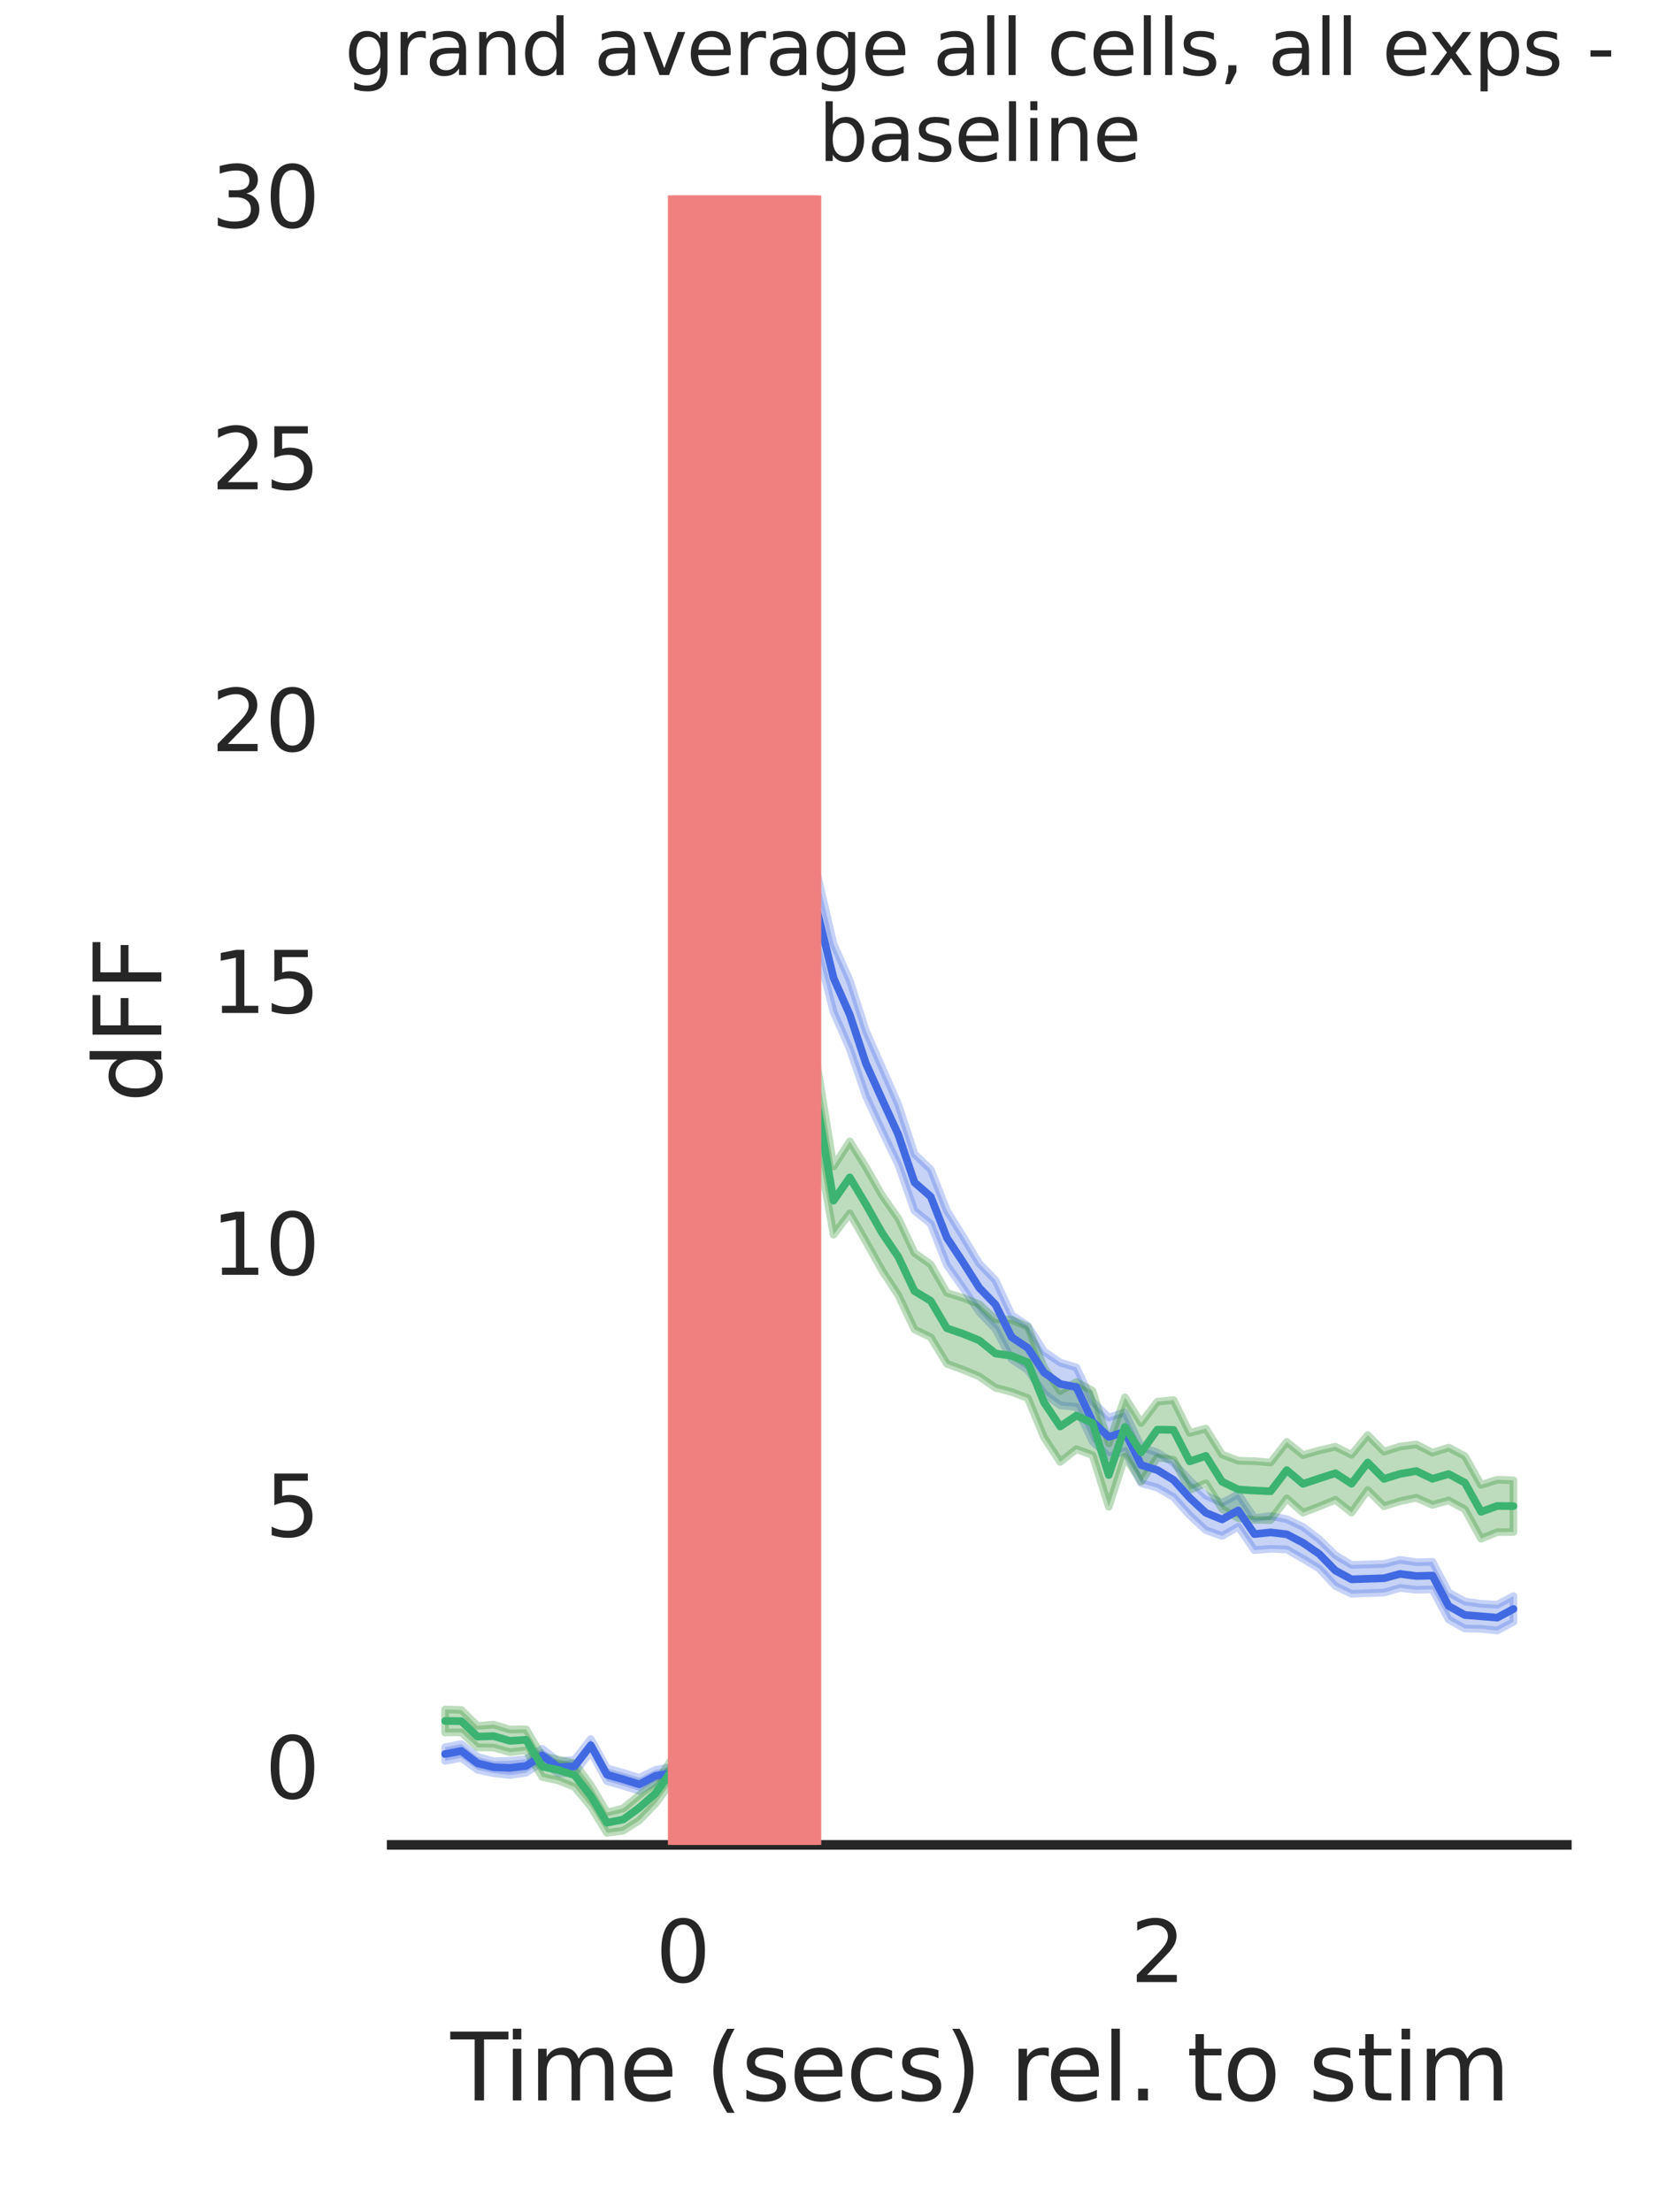 <?xml version="1.0" encoding="utf-8" standalone="no"?>
<!DOCTYPE svg PUBLIC "-//W3C//DTD SVG 1.1//EN"
  "http://www.w3.org/Graphics/SVG/1.1/DTD/svg11.dtd">
<svg height="288pt" version="1.1" viewBox="0 0 216 288" width="216pt" xmlns="http://www.w3.org/2000/svg" xmlns:xlink="http://www.w3.org/1999/xlink">
 <defs>
  <style type="text/css">*{stroke-linecap:butt;stroke-linejoin:round;}</style>
 </defs>
 <g id="figure_1">
  <g id="patch_1">
   <path d="M 0 288 
L 216 288 
L 216 0 
L 0 0 
z
" style="fill:#ffffff;"/>
  </g>
  <g id="axes_1">
   <g id="patch_2">
    <path d="M 51 240.18 
L 204 240.18 
L 204 25.44 
L 51 25.44 
z
" style="fill:#ffffff;"/>
   </g>
   <g id="matplotlib.axis_1">
    <g id="xtick_1">
     <g id="text_1">
      <!-- 0 -->
      <g style="fill:#262626;" transform="translate(85.364 258.038)scale(0.11 -0.11)">
       <defs>
        <path d="M 2034 4250 
Q 1547 4250 1301 3770 
Q 1056 3291 1056 2328 
Q 1056 1369 1301 889 
Q 1547 409 2034 409 
Q 2525 409 2770 889 
Q 3016 1369 3016 2328 
Q 3016 3291 2770 3770 
Q 2525 4250 2034 4250 
z
M 2034 4750 
Q 2819 4750 3233 4129 
Q 3647 3509 3647 2328 
Q 3647 1150 3233 529 
Q 2819 -91 2034 -91 
Q 1250 -91 836 529 
Q 422 1150 422 2328 
Q 422 3509 836 4129 
Q 1250 4750 2034 4750 
z
" id="DejaVuSans-30" transform="scale(0.016)"/>
       </defs>
       <use xlink:href="#DejaVuSans-30"/>
      </g>
     </g>
    </g>
    <g id="xtick_2">
     <g id="text_2">
      <!-- 2 -->
      <g style="fill:#262626;" transform="translate(147.182 258.038)scale(0.11 -0.11)">
       <defs>
        <path d="M 1228 531 
L 3431 531 
L 3431 0 
L 469 0 
L 469 531 
Q 828 903 1448 1529 
Q 2069 2156 2228 2338 
Q 2531 2678 2651 2914 
Q 2772 3150 2772 3378 
Q 2772 3750 2511 3984 
Q 2250 4219 1831 4219 
Q 1534 4219 1204 4116 
Q 875 4013 500 3803 
L 500 4441 
Q 881 4594 1212 4672 
Q 1544 4750 1819 4750 
Q 2544 4750 2975 4387 
Q 3406 4025 3406 3419 
Q 3406 3131 3298 2873 
Q 3191 2616 2906 2266 
Q 2828 2175 2409 1742 
Q 1991 1309 1228 531 
z
" id="DejaVuSans-32" transform="scale(0.016)"/>
       </defs>
       <use xlink:href="#DejaVuSans-32"/>
      </g>
     </g>
    </g>
    <g id="text_3">
     <!-- Time (secs) rel. to stim -->
     <g style="fill:#262626;" transform="translate(58.658 273.444)scale(0.12 -0.12)">
      <defs>
       <path d="M -19 4666 
L 3928 4666 
L 3928 4134 
L 2272 4134 
L 2272 0 
L 1638 0 
L 1638 4134 
L -19 4134 
L -19 4666 
z
" id="DejaVuSans-54" transform="scale(0.016)"/>
       <path d="M 603 3500 
L 1178 3500 
L 1178 0 
L 603 0 
L 603 3500 
z
M 603 4863 
L 1178 4863 
L 1178 4134 
L 603 4134 
L 603 4863 
z
" id="DejaVuSans-69" transform="scale(0.016)"/>
       <path d="M 3328 2828 
Q 3544 3216 3844 3400 
Q 4144 3584 4550 3584 
Q 5097 3584 5394 3201 
Q 5691 2819 5691 2113 
L 5691 0 
L 5113 0 
L 5113 2094 
Q 5113 2597 4934 2840 
Q 4756 3084 4391 3084 
Q 3944 3084 3684 2787 
Q 3425 2491 3425 1978 
L 3425 0 
L 2847 0 
L 2847 2094 
Q 2847 2600 2669 2842 
Q 2491 3084 2119 3084 
Q 1678 3084 1418 2786 
Q 1159 2488 1159 1978 
L 1159 0 
L 581 0 
L 581 3500 
L 1159 3500 
L 1159 2956 
Q 1356 3278 1631 3431 
Q 1906 3584 2284 3584 
Q 2666 3584 2933 3390 
Q 3200 3197 3328 2828 
z
" id="DejaVuSans-6d" transform="scale(0.016)"/>
       <path d="M 3597 1894 
L 3597 1613 
L 953 1613 
Q 991 1019 1311 708 
Q 1631 397 2203 397 
Q 2534 397 2845 478 
Q 3156 559 3463 722 
L 3463 178 
Q 3153 47 2828 -22 
Q 2503 -91 2169 -91 
Q 1331 -91 842 396 
Q 353 884 353 1716 
Q 353 2575 817 3079 
Q 1281 3584 2069 3584 
Q 2775 3584 3186 3129 
Q 3597 2675 3597 1894 
z
M 3022 2063 
Q 3016 2534 2758 2815 
Q 2500 3097 2075 3097 
Q 1594 3097 1305 2825 
Q 1016 2553 972 2059 
L 3022 2063 
z
" id="DejaVuSans-65" transform="scale(0.016)"/>
       <path id="DejaVuSans-20" transform="scale(0.016)"/>
       <path d="M 1984 4856 
Q 1566 4138 1362 3434 
Q 1159 2731 1159 2009 
Q 1159 1288 1364 580 
Q 1569 -128 1984 -844 
L 1484 -844 
Q 1016 -109 783 600 
Q 550 1309 550 2009 
Q 550 2706 781 3412 
Q 1013 4119 1484 4856 
L 1984 4856 
z
" id="DejaVuSans-28" transform="scale(0.016)"/>
       <path d="M 2834 3397 
L 2834 2853 
Q 2591 2978 2328 3040 
Q 2066 3103 1784 3103 
Q 1356 3103 1142 2972 
Q 928 2841 928 2578 
Q 928 2378 1081 2264 
Q 1234 2150 1697 2047 
L 1894 2003 
Q 2506 1872 2764 1633 
Q 3022 1394 3022 966 
Q 3022 478 2636 193 
Q 2250 -91 1575 -91 
Q 1294 -91 989 -36 
Q 684 19 347 128 
L 347 722 
Q 666 556 975 473 
Q 1284 391 1588 391 
Q 1994 391 2212 530 
Q 2431 669 2431 922 
Q 2431 1156 2273 1281 
Q 2116 1406 1581 1522 
L 1381 1569 
Q 847 1681 609 1914 
Q 372 2147 372 2553 
Q 372 3047 722 3315 
Q 1072 3584 1716 3584 
Q 2034 3584 2315 3537 
Q 2597 3491 2834 3397 
z
" id="DejaVuSans-73" transform="scale(0.016)"/>
       <path d="M 3122 3366 
L 3122 2828 
Q 2878 2963 2633 3030 
Q 2388 3097 2138 3097 
Q 1578 3097 1268 2742 
Q 959 2388 959 1747 
Q 959 1106 1268 751 
Q 1578 397 2138 397 
Q 2388 397 2633 464 
Q 2878 531 3122 666 
L 3122 134 
Q 2881 22 2623 -34 
Q 2366 -91 2075 -91 
Q 1284 -91 818 406 
Q 353 903 353 1747 
Q 353 2603 823 3093 
Q 1294 3584 2113 3584 
Q 2378 3584 2631 3529 
Q 2884 3475 3122 3366 
z
" id="DejaVuSans-63" transform="scale(0.016)"/>
       <path d="M 513 4856 
L 1013 4856 
Q 1481 4119 1714 3412 
Q 1947 2706 1947 2009 
Q 1947 1309 1714 600 
Q 1481 -109 1013 -844 
L 513 -844 
Q 928 -128 1133 580 
Q 1338 1288 1338 2009 
Q 1338 2731 1133 3434 
Q 928 4138 513 4856 
z
" id="DejaVuSans-29" transform="scale(0.016)"/>
       <path d="M 2631 2963 
Q 2534 3019 2420 3045 
Q 2306 3072 2169 3072 
Q 1681 3072 1420 2755 
Q 1159 2438 1159 1844 
L 1159 0 
L 581 0 
L 581 3500 
L 1159 3500 
L 1159 2956 
Q 1341 3275 1631 3429 
Q 1922 3584 2338 3584 
Q 2397 3584 2469 3576 
Q 2541 3569 2628 3553 
L 2631 2963 
z
" id="DejaVuSans-72" transform="scale(0.016)"/>
       <path d="M 603 4863 
L 1178 4863 
L 1178 0 
L 603 0 
L 603 4863 
z
" id="DejaVuSans-6c" transform="scale(0.016)"/>
       <path d="M 684 794 
L 1344 794 
L 1344 0 
L 684 0 
L 684 794 
z
" id="DejaVuSans-2e" transform="scale(0.016)"/>
       <path d="M 1172 4494 
L 1172 3500 
L 2356 3500 
L 2356 3053 
L 1172 3053 
L 1172 1153 
Q 1172 725 1289 603 
Q 1406 481 1766 481 
L 2356 481 
L 2356 0 
L 1766 0 
Q 1100 0 847 248 
Q 594 497 594 1153 
L 594 3053 
L 172 3053 
L 172 3500 
L 594 3500 
L 594 4494 
L 1172 4494 
z
" id="DejaVuSans-74" transform="scale(0.016)"/>
       <path d="M 1959 3097 
Q 1497 3097 1228 2736 
Q 959 2375 959 1747 
Q 959 1119 1226 758 
Q 1494 397 1959 397 
Q 2419 397 2687 759 
Q 2956 1122 2956 1747 
Q 2956 2369 2687 2733 
Q 2419 3097 1959 3097 
z
M 1959 3584 
Q 2709 3584 3137 3096 
Q 3566 2609 3566 1747 
Q 3566 888 3137 398 
Q 2709 -91 1959 -91 
Q 1206 -91 779 398 
Q 353 888 353 1747 
Q 353 2609 779 3096 
Q 1206 3584 1959 3584 
z
" id="DejaVuSans-6f" transform="scale(0.016)"/>
      </defs>
      <use xlink:href="#DejaVuSans-54"/>
      <use x="57.959" xlink:href="#DejaVuSans-69"/>
      <use x="85.742" xlink:href="#DejaVuSans-6d"/>
      <use x="183.154" xlink:href="#DejaVuSans-65"/>
      <use x="244.678" xlink:href="#DejaVuSans-20"/>
      <use x="276.465" xlink:href="#DejaVuSans-28"/>
      <use x="315.479" xlink:href="#DejaVuSans-73"/>
      <use x="367.578" xlink:href="#DejaVuSans-65"/>
      <use x="429.102" xlink:href="#DejaVuSans-63"/>
      <use x="484.082" xlink:href="#DejaVuSans-73"/>
      <use x="536.182" xlink:href="#DejaVuSans-29"/>
      <use x="575.195" xlink:href="#DejaVuSans-20"/>
      <use x="606.982" xlink:href="#DejaVuSans-72"/>
      <use x="645.846" xlink:href="#DejaVuSans-65"/>
      <use x="707.369" xlink:href="#DejaVuSans-6c"/>
      <use x="735.152" xlink:href="#DejaVuSans-2e"/>
      <use x="766.939" xlink:href="#DejaVuSans-20"/>
      <use x="798.727" xlink:href="#DejaVuSans-74"/>
      <use x="837.936" xlink:href="#DejaVuSans-6f"/>
      <use x="899.117" xlink:href="#DejaVuSans-20"/>
      <use x="930.904" xlink:href="#DejaVuSans-73"/>
      <use x="983.004" xlink:href="#DejaVuSans-74"/>
      <use x="1022.213" xlink:href="#DejaVuSans-69"/>
      <use x="1049.996" xlink:href="#DejaVuSans-6d"/>
     </g>
    </g>
   </g>
   <g id="matplotlib.axis_2">
    <g id="ytick_1">
     <g id="text_4">
      <!-- 0 -->
      <g style="fill:#262626;" transform="translate(34.501 234.133)scale(0.11 -0.11)">
       <use xlink:href="#DejaVuSans-30"/>
      </g>
     </g>
    </g>
    <g id="ytick_2">
     <g id="text_5">
      <!-- 5 -->
      <g style="fill:#262626;" transform="translate(34.501 200.048)scale(0.11 -0.11)">
       <defs>
        <path d="M 691 4666 
L 3169 4666 
L 3169 4134 
L 1269 4134 
L 1269 2991 
Q 1406 3038 1543 3061 
Q 1681 3084 1819 3084 
Q 2600 3084 3056 2656 
Q 3513 2228 3513 1497 
Q 3513 744 3044 326 
Q 2575 -91 1722 -91 
Q 1428 -91 1123 -41 
Q 819 9 494 109 
L 494 744 
Q 775 591 1075 516 
Q 1375 441 1709 441 
Q 2250 441 2565 725 
Q 2881 1009 2881 1497 
Q 2881 1984 2565 2268 
Q 2250 2553 1709 2553 
Q 1456 2553 1204 2497 
Q 953 2441 691 2322 
L 691 4666 
z
" id="DejaVuSans-35" transform="scale(0.016)"/>
       </defs>
       <use xlink:href="#DejaVuSans-35"/>
      </g>
     </g>
    </g>
    <g id="ytick_3">
     <g id="text_6">
      <!-- 10 -->
      <g style="fill:#262626;" transform="translate(27.503 165.962)scale(0.11 -0.11)">
       <defs>
        <path d="M 794 531 
L 1825 531 
L 1825 4091 
L 703 3866 
L 703 4441 
L 1819 4666 
L 2450 4666 
L 2450 531 
L 3481 531 
L 3481 0 
L 794 0 
L 794 531 
z
" id="DejaVuSans-31" transform="scale(0.016)"/>
       </defs>
       <use xlink:href="#DejaVuSans-31"/>
       <use x="63.623" xlink:href="#DejaVuSans-30"/>
      </g>
     </g>
    </g>
    <g id="ytick_4">
     <g id="text_7">
      <!-- 15 -->
      <g style="fill:#262626;" transform="translate(27.503 131.876)scale(0.11 -0.11)">
       <use xlink:href="#DejaVuSans-31"/>
       <use x="63.623" xlink:href="#DejaVuSans-35"/>
      </g>
     </g>
    </g>
    <g id="ytick_5">
     <g id="text_8">
      <!-- 20 -->
      <g style="fill:#262626;" transform="translate(27.503 97.791)scale(0.11 -0.11)">
       <use xlink:href="#DejaVuSans-32"/>
       <use x="63.623" xlink:href="#DejaVuSans-30"/>
      </g>
     </g>
    </g>
    <g id="ytick_6">
     <g id="text_9">
      <!-- 25 -->
      <g style="fill:#262626;" transform="translate(27.503 63.705)scale(0.11 -0.11)">
       <use xlink:href="#DejaVuSans-32"/>
       <use x="63.623" xlink:href="#DejaVuSans-35"/>
      </g>
     </g>
    </g>
    <g id="ytick_7">
     <g id="text_10">
      <!-- 30 -->
      <g style="fill:#262626;" transform="translate(27.503 29.619)scale(0.11 -0.11)">
       <defs>
        <path d="M 2597 2516 
Q 3050 2419 3304 2112 
Q 3559 1806 3559 1356 
Q 3559 666 3084 287 
Q 2609 -91 1734 -91 
Q 1441 -91 1130 -33 
Q 819 25 488 141 
L 488 750 
Q 750 597 1062 519 
Q 1375 441 1716 441 
Q 2309 441 2620 675 
Q 2931 909 2931 1356 
Q 2931 1769 2642 2001 
Q 2353 2234 1838 2234 
L 1294 2234 
L 1294 2753 
L 1863 2753 
Q 2328 2753 2575 2939 
Q 2822 3125 2822 3475 
Q 2822 3834 2567 4026 
Q 2313 4219 1838 4219 
Q 1578 4219 1281 4162 
Q 984 4106 628 3988 
L 628 4550 
Q 988 4650 1302 4700 
Q 1616 4750 1894 4750 
Q 2613 4750 3031 4423 
Q 3450 4097 3450 3541 
Q 3450 3153 3228 2886 
Q 3006 2619 2597 2516 
z
" id="DejaVuSans-33" transform="scale(0.016)"/>
       </defs>
       <use xlink:href="#DejaVuSans-33"/>
       <use x="63.623" xlink:href="#DejaVuSans-30"/>
      </g>
     </g>
    </g>
    <g id="text_11">
     <!-- dFF -->
     <g style="fill:#262626;" transform="translate(21.007 143.521)rotate(-90)scale(0.12 -0.12)">
      <defs>
       <path d="M 2906 2969 
L 2906 4863 
L 3481 4863 
L 3481 0 
L 2906 0 
L 2906 525 
Q 2725 213 2448 61 
Q 2172 -91 1784 -91 
Q 1150 -91 751 415 
Q 353 922 353 1747 
Q 353 2572 751 3078 
Q 1150 3584 1784 3584 
Q 2172 3584 2448 3432 
Q 2725 3281 2906 2969 
z
M 947 1747 
Q 947 1113 1208 752 
Q 1469 391 1925 391 
Q 2381 391 2643 752 
Q 2906 1113 2906 1747 
Q 2906 2381 2643 2742 
Q 2381 3103 1925 3103 
Q 1469 3103 1208 2742 
Q 947 2381 947 1747 
z
" id="DejaVuSans-64" transform="scale(0.016)"/>
       <path d="M 628 4666 
L 3309 4666 
L 3309 4134 
L 1259 4134 
L 1259 2759 
L 3109 2759 
L 3109 2228 
L 1259 2228 
L 1259 0 
L 628 0 
L 628 4666 
z
" id="DejaVuSans-46" transform="scale(0.016)"/>
      </defs>
      <use xlink:href="#DejaVuSans-64"/>
      <use x="63.477" xlink:href="#DejaVuSans-46"/>
      <use x="120.996" xlink:href="#DejaVuSans-46"/>
     </g>
    </g>
   </g>
   <g id="PolyCollection_1">
    <defs>
     <path d="M 57.955 -58.764 
L 57.955 -60.533 
L 60.062 -60.947 
L 62.169 -59.29 
L 64.277 -58.709 
L 66.384 -58.774 
L 68.492 -58.977 
L 70.599 -60.336 
L 72.707 -58.704 
L 74.814 -58.894 
L 76.921 -61.6 
L 79.029 -57.787 
L 81.136 -57.201 
L 83.244 -56.552 
L 85.351 -57.587 
L 87.459 -57.975 
L 89.566 -58.046 
L 91.674 -58.046 
L 93.781 -58.046 
L 95.888 -58.046 
L 97.996 -58.046 
L 100.103 -58.046 
L 102.211 -58.046 
L 104.318 -152.632 
L 106.426 -174.065 
L 108.533 -165.088 
L 110.64 -160.339 
L 112.748 -153.771 
L 114.855 -148.984 
L 116.963 -144.17 
L 119.07 -137.754 
L 121.178 -135.743 
L 123.285 -130.396 
L 125.393 -127.009 
L 127.5 -123.503 
L 129.607 -121.335 
L 131.715 -116.809 
L 133.822 -115.402 
L 135.93 -112.047 
L 138.037 -110.62 
L 140.145 -109.977 
L 142.252 -105.52 
L 144.36 -103.465 
L 146.467 -104.131 
L 148.574 -99.636 
L 150.682 -98.904 
L 152.789 -97.576 
L 154.897 -95.272 
L 157.004 -93.302 
L 159.112 -92.334 
L 161.219 -93.486 
L 163.326 -90.374 
L 165.434 -90.645 
L 167.541 -90.226 
L 169.649 -89.219 
L 171.756 -87.606 
L 173.864 -85.537 
L 175.971 -84.275 
L 178.079 -84.334 
L 180.186 -84.398 
L 182.293 -84.931 
L 184.401 -84.616 
L 186.508 -84.67 
L 188.616 -80.675 
L 190.723 -79.505 
L 192.831 -79.205 
L 194.938 -79.083 
L 197.045 -80.206 
L 197.045 -76.857 
L 197.045 -76.857 
L 194.938 -75.723 
L 192.831 -75.95 
L 190.723 -75.99 
L 188.616 -77.163 
L 186.508 -81.084 
L 184.401 -81.033 
L 182.293 -81.27 
L 180.186 -80.667 
L 178.079 -80.595 
L 175.971 -80.514 
L 173.864 -81.532 
L 171.756 -83.787 
L 169.649 -85.085 
L 167.541 -86.285 
L 165.434 -86.366 
L 163.326 -86.195 
L 161.219 -89.243 
L 159.112 -88.048 
L 157.004 -88.792 
L 154.897 -90.734 
L 152.789 -93.108 
L 150.682 -94.334 
L 148.574 -94.906 
L 146.467 -99.092 
L 144.36 -98.389 
L 142.252 -100.337 
L 140.145 -104.849 
L 138.037 -105.032 
L 135.93 -106.605 
L 133.822 -109.623 
L 131.715 -111.038 
L 129.607 -114.988 
L 127.5 -117.191 
L 125.393 -120.327 
L 123.285 -123.322 
L 121.178 -128.69 
L 119.07 -130.378 
L 116.963 -136.385 
L 114.855 -140.744 
L 112.748 -145.299 
L 110.64 -151.464 
L 108.533 -156.244 
L 106.426 -164.496 
L 104.318 -141.411 
L 102.211 -58.046 
L 100.103 -58.046 
L 97.996 -58.046 
L 95.888 -58.046 
L 93.781 -58.046 
L 91.674 -58.046 
L 89.566 -58.046 
L 87.459 -56.316 
L 85.351 -56.048 
L 83.244 -54.851 
L 81.136 -55.522 
L 79.029 -56.127 
L 76.921 -59.982 
L 74.814 -57.218 
L 72.707 -57.138 
L 70.599 -58.603 
L 68.492 -57.216 
L 66.384 -56.912 
L 64.277 -57.151 
L 62.169 -57.601 
L 60.062 -59.148 
L 57.955 -58.764 
z
" id="m4a84e0936b" style="stroke:#4169e1;stroke-opacity:0.3;"/>
    </defs>
    <g clip-path="url(#p61fec5b56f)">
     <use style="fill:#4169e1;fill-opacity:0.3;stroke:#4169e1;stroke-opacity:0.3;" x="0" xlink:href="#m4a84e0936b" y="288"/>
    </g>
   </g>
   <g id="PolyCollection_2">
    <defs>
     <path d="M 57.955 -62.456 
L 57.955 -65.453 
L 60.062 -65.394 
L 62.169 -63.312 
L 64.277 -63.48 
L 66.384 -62.839 
L 68.492 -62.868 
L 70.599 -59.355 
L 72.707 -58.921 
L 74.814 -58.434 
L 76.921 -55.605 
L 79.029 -52.034 
L 81.136 -52.565 
L 83.244 -54.321 
L 85.351 -55.872 
L 87.459 -58.956 
L 89.566 -58.046 
L 91.674 -58.046 
L 93.781 -58.046 
L 95.888 -58.046 
L 97.996 -58.046 
L 100.103 -58.046 
L 102.211 -58.046 
L 104.318 -129.51 
L 106.426 -149.088 
L 108.533 -136.137 
L 110.64 -139.407 
L 112.748 -136.045 
L 114.855 -132.357 
L 116.963 -129.361 
L 119.07 -124.887 
L 121.178 -123.384 
L 123.285 -119.698 
L 125.393 -119.032 
L 127.5 -118.195 
L 129.607 -116.257 
L 131.715 -116.185 
L 133.822 -115.281 
L 135.93 -109.979 
L 138.037 -106.91 
L 140.145 -108.075 
L 142.252 -106.934 
L 144.36 -100.095 
L 146.467 -106.078 
L 148.574 -102.743 
L 150.682 -105.521 
L 152.789 -105.73 
L 154.897 -101.457 
L 157.004 -102.02 
L 159.112 -98.644 
L 161.219 -97.834 
L 163.326 -97.774 
L 165.434 -97.608 
L 167.541 -100.286 
L 169.649 -98.568 
L 171.756 -99.169 
L 173.864 -99.659 
L 175.971 -98.603 
L 178.079 -101.178 
L 180.186 -99.021 
L 182.293 -99.681 
L 184.401 -99.956 
L 186.508 -98.881 
L 188.616 -99.541 
L 190.723 -98.435 
L 192.831 -94.686 
L 194.938 -95.359 
L 197.045 -95.29 
L 197.045 -88.553 
L 197.045 -88.553 
L 194.938 -88.535 
L 192.831 -87.683 
L 190.723 -91.512 
L 188.616 -92.666 
L 186.508 -92.083 
L 184.401 -93.015 
L 182.293 -92.561 
L 180.186 -91.914 
L 178.079 -94.017 
L 175.971 -91.076 
L 173.864 -92.751 
L 171.756 -91.879 
L 169.649 -91.074 
L 167.541 -92.93 
L 165.434 -90.11 
L 163.326 -90.128 
L 161.219 -90.347 
L 159.112 -91.563 
L 157.004 -94.903 
L 154.897 -94.039 
L 152.789 -97.968 
L 150.682 -98.248 
L 148.574 -95.102 
L 146.467 -98.386 
L 144.36 -91.842 
L 142.252 -98.563 
L 140.145 -99.337 
L 138.037 -97.677 
L 135.93 -100.885 
L 133.822 -105.986 
L 131.715 -106.787 
L 129.607 -107.337 
L 127.5 -108.808 
L 125.393 -109.681 
L 123.285 -110.457 
L 121.178 -113.906 
L 119.07 -114.937 
L 116.963 -119.38 
L 114.855 -122.591 
L 112.748 -126.363 
L 110.64 -130.03 
L 108.533 -127.261 
L 106.426 -139.134 
L 104.318 -118.92 
L 102.211 -58.046 
L 100.103 -58.046 
L 97.996 -58.046 
L 95.888 -58.046 
L 93.781 -58.046 
L 91.674 -58.046 
L 89.566 -58.046 
L 87.459 -56.065 
L 85.351 -53.195 
L 83.244 -51.012 
L 81.136 -49.672 
L 79.029 -49.382 
L 76.921 -52.801 
L 74.814 -55.353 
L 72.707 -56.212 
L 70.599 -56.666 
L 68.492 -60.128 
L 66.384 -59.89 
L 64.277 -60.487 
L 62.169 -60.523 
L 60.062 -62.468 
L 57.955 -62.456 
z
" id="mbd29406889" style="stroke:#228b22;stroke-opacity:0.3;"/>
    </defs>
    <g clip-path="url(#p61fec5b56f)">
     <use style="fill:#228b22;fill-opacity:0.3;stroke:#228b22;stroke-opacity:0.3;" x="0" xlink:href="#mbd29406889" y="288"/>
    </g>
   </g>
   <g id="line2d_1">
    <path clip-path="url(#p61fec5b56f)" d="M 57.955 228.351 
L 60.062 227.953 
L 62.169 229.555 
L 64.277 230.07 
L 66.384 230.157 
L 68.492 229.904 
L 70.599 228.531 
L 72.707 230.079 
L 74.814 229.944 
L 76.921 227.209 
L 79.029 231.043 
L 81.136 231.639 
L 83.244 232.298 
L 85.351 231.182 
L 87.459 230.855 
L 89.566 229.954 
L 91.674 229.954 
L 93.781 229.954 
L 95.888 229.954 
L 97.996 229.954 
L 100.103 229.954 
L 102.211 229.954 
L 104.318 140.979 
L 106.426 118.719 
L 108.533 127.334 
L 110.64 132.098 
L 112.748 138.465 
L 114.855 143.136 
L 116.963 147.723 
L 119.07 153.934 
L 121.178 155.784 
L 123.285 161.141 
L 125.393 164.332 
L 127.5 167.653 
L 129.607 169.838 
L 131.715 174.076 
L 133.822 175.487 
L 135.93 178.674 
L 138.037 180.174 
L 140.145 180.587 
L 142.252 185.072 
L 144.36 187.073 
L 146.467 186.389 
L 148.574 190.729 
L 150.682 191.381 
L 152.789 192.658 
L 154.897 194.997 
L 157.004 196.953 
L 159.112 197.809 
L 161.219 196.636 
L 163.326 199.715 
L 165.434 199.494 
L 167.541 199.744 
L 169.649 200.848 
L 171.756 202.304 
L 173.864 204.466 
L 175.971 205.605 
L 178.079 205.535 
L 180.186 205.468 
L 182.293 204.9 
L 184.401 205.175 
L 186.508 205.123 
L 188.616 209.081 
L 190.723 210.253 
L 192.831 210.423 
L 194.938 210.597 
L 197.045 209.469 
" style="fill:none;stroke:#4169e1;stroke-linecap:round;"/>
   </g>
   <g id="line2d_2">
    <path clip-path="url(#p61fec5b56f)" d="M 57.955 224.045 
L 60.062 224.069 
L 62.169 226.083 
L 64.277 226.017 
L 66.384 226.635 
L 68.492 226.502 
L 70.599 229.989 
L 72.707 230.433 
L 74.814 231.106 
L 76.921 233.797 
L 79.029 237.292 
L 81.136 236.881 
L 83.244 235.333 
L 85.351 233.466 
L 87.459 230.489 
L 89.566 229.954 
L 91.674 229.954 
L 93.781 229.954 
L 95.888 229.954 
L 97.996 229.954 
L 100.103 229.954 
L 102.211 229.954 
L 104.318 163.785 
L 106.426 143.889 
L 108.533 156.301 
L 110.64 153.282 
L 112.748 156.796 
L 114.855 160.526 
L 116.963 163.63 
L 119.07 168.088 
L 121.178 169.355 
L 123.285 172.922 
L 125.393 173.644 
L 127.5 174.499 
L 129.607 176.203 
L 131.715 176.514 
L 133.822 177.367 
L 135.93 182.568 
L 138.037 185.707 
L 140.145 184.294 
L 142.252 185.252 
L 144.36 192.031 
L 146.467 185.768 
L 148.574 189.077 
L 150.682 186.116 
L 152.789 186.151 
L 154.897 190.252 
L 157.004 189.539 
L 159.112 192.896 
L 161.219 193.91 
L 163.326 194.049 
L 165.434 194.141 
L 167.541 191.392 
L 169.649 193.179 
L 171.756 192.476 
L 173.864 191.795 
L 175.971 193.16 
L 178.079 190.402 
L 180.186 192.532 
L 182.293 191.879 
L 184.401 191.515 
L 186.508 192.518 
L 188.616 191.897 
L 190.723 193.027 
L 192.831 196.815 
L 194.938 196.053 
L 197.045 196.078 
" style="fill:none;stroke:#3cb371;stroke-linecap:round;"/>
   </g>
   <g id="patch_3">
    <path d="M 51 240.18 
L 204 240.18 
" style="fill:none;stroke:#262626;stroke-linecap:square;stroke-linejoin:miter;stroke-width:1.25;"/>
   </g>
   <g id="text_12">
    <!-- grand average all cells, all exps - -->
    <g style="fill:#262626;" transform="translate(44.878 9.766)scale(0.1 -0.1)">
     <defs>
      <path d="M 2906 1791 
Q 2906 2416 2648 2759 
Q 2391 3103 1925 3103 
Q 1463 3103 1205 2759 
Q 947 2416 947 1791 
Q 947 1169 1205 825 
Q 1463 481 1925 481 
Q 2391 481 2648 825 
Q 2906 1169 2906 1791 
z
M 3481 434 
Q 3481 -459 3084 -895 
Q 2688 -1331 1869 -1331 
Q 1566 -1331 1297 -1286 
Q 1028 -1241 775 -1147 
L 775 -588 
Q 1028 -725 1275 -790 
Q 1522 -856 1778 -856 
Q 2344 -856 2625 -561 
Q 2906 -266 2906 331 
L 2906 616 
Q 2728 306 2450 153 
Q 2172 0 1784 0 
Q 1141 0 747 490 
Q 353 981 353 1791 
Q 353 2603 747 3093 
Q 1141 3584 1784 3584 
Q 2172 3584 2450 3431 
Q 2728 3278 2906 2969 
L 2906 3500 
L 3481 3500 
L 3481 434 
z
" id="DejaVuSans-67" transform="scale(0.016)"/>
      <path d="M 2194 1759 
Q 1497 1759 1228 1600 
Q 959 1441 959 1056 
Q 959 750 1161 570 
Q 1363 391 1709 391 
Q 2188 391 2477 730 
Q 2766 1069 2766 1631 
L 2766 1759 
L 2194 1759 
z
M 3341 1997 
L 3341 0 
L 2766 0 
L 2766 531 
Q 2569 213 2275 61 
Q 1981 -91 1556 -91 
Q 1019 -91 701 211 
Q 384 513 384 1019 
Q 384 1609 779 1909 
Q 1175 2209 1959 2209 
L 2766 2209 
L 2766 2266 
Q 2766 2663 2505 2880 
Q 2244 3097 1772 3097 
Q 1472 3097 1187 3025 
Q 903 2953 641 2809 
L 641 3341 
Q 956 3463 1253 3523 
Q 1550 3584 1831 3584 
Q 2591 3584 2966 3190 
Q 3341 2797 3341 1997 
z
" id="DejaVuSans-61" transform="scale(0.016)"/>
      <path d="M 3513 2113 
L 3513 0 
L 2938 0 
L 2938 2094 
Q 2938 2591 2744 2837 
Q 2550 3084 2163 3084 
Q 1697 3084 1428 2787 
Q 1159 2491 1159 1978 
L 1159 0 
L 581 0 
L 581 3500 
L 1159 3500 
L 1159 2956 
Q 1366 3272 1645 3428 
Q 1925 3584 2291 3584 
Q 2894 3584 3203 3211 
Q 3513 2838 3513 2113 
z
" id="DejaVuSans-6e" transform="scale(0.016)"/>
      <path d="M 191 3500 
L 800 3500 
L 1894 563 
L 2988 3500 
L 3597 3500 
L 2284 0 
L 1503 0 
L 191 3500 
z
" id="DejaVuSans-76" transform="scale(0.016)"/>
      <path d="M 750 794 
L 1409 794 
L 1409 256 
L 897 -744 
L 494 -744 
L 750 256 
L 750 794 
z
" id="DejaVuSans-2c" transform="scale(0.016)"/>
      <path d="M 3513 3500 
L 2247 1797 
L 3578 0 
L 2900 0 
L 1881 1375 
L 863 0 
L 184 0 
L 1544 1831 
L 300 3500 
L 978 3500 
L 1906 2253 
L 2834 3500 
L 3513 3500 
z
" id="DejaVuSans-78" transform="scale(0.016)"/>
      <path d="M 1159 525 
L 1159 -1331 
L 581 -1331 
L 581 3500 
L 1159 3500 
L 1159 2969 
Q 1341 3281 1617 3432 
Q 1894 3584 2278 3584 
Q 2916 3584 3314 3078 
Q 3713 2572 3713 1747 
Q 3713 922 3314 415 
Q 2916 -91 2278 -91 
Q 1894 -91 1617 61 
Q 1341 213 1159 525 
z
M 3116 1747 
Q 3116 2381 2855 2742 
Q 2594 3103 2138 3103 
Q 1681 3103 1420 2742 
Q 1159 2381 1159 1747 
Q 1159 1113 1420 752 
Q 1681 391 2138 391 
Q 2594 391 2855 752 
Q 3116 1113 3116 1747 
z
" id="DejaVuSans-70" transform="scale(0.016)"/>
      <path d="M 313 2009 
L 1997 2009 
L 1997 1497 
L 313 1497 
L 313 2009 
z
" id="DejaVuSans-2d" transform="scale(0.016)"/>
     </defs>
     <use xlink:href="#DejaVuSans-67"/>
     <use x="63.477" xlink:href="#DejaVuSans-72"/>
     <use x="104.59" xlink:href="#DejaVuSans-61"/>
     <use x="165.869" xlink:href="#DejaVuSans-6e"/>
     <use x="229.248" xlink:href="#DejaVuSans-64"/>
     <use x="292.725" xlink:href="#DejaVuSans-20"/>
     <use x="324.512" xlink:href="#DejaVuSans-61"/>
     <use x="385.791" xlink:href="#DejaVuSans-76"/>
     <use x="444.971" xlink:href="#DejaVuSans-65"/>
     <use x="506.494" xlink:href="#DejaVuSans-72"/>
     <use x="547.607" xlink:href="#DejaVuSans-61"/>
     <use x="608.887" xlink:href="#DejaVuSans-67"/>
     <use x="672.363" xlink:href="#DejaVuSans-65"/>
     <use x="733.887" xlink:href="#DejaVuSans-20"/>
     <use x="765.674" xlink:href="#DejaVuSans-61"/>
     <use x="826.953" xlink:href="#DejaVuSans-6c"/>
     <use x="854.736" xlink:href="#DejaVuSans-6c"/>
     <use x="882.52" xlink:href="#DejaVuSans-20"/>
     <use x="914.307" xlink:href="#DejaVuSans-63"/>
     <use x="969.287" xlink:href="#DejaVuSans-65"/>
     <use x="1030.811" xlink:href="#DejaVuSans-6c"/>
     <use x="1058.594" xlink:href="#DejaVuSans-6c"/>
     <use x="1086.377" xlink:href="#DejaVuSans-73"/>
     <use x="1138.477" xlink:href="#DejaVuSans-2c"/>
     <use x="1170.264" xlink:href="#DejaVuSans-20"/>
     <use x="1202.051" xlink:href="#DejaVuSans-61"/>
     <use x="1263.33" xlink:href="#DejaVuSans-6c"/>
     <use x="1291.113" xlink:href="#DejaVuSans-6c"/>
     <use x="1318.896" xlink:href="#DejaVuSans-20"/>
     <use x="1350.684" xlink:href="#DejaVuSans-65"/>
     <use x="1410.457" xlink:href="#DejaVuSans-78"/>
     <use x="1469.637" xlink:href="#DejaVuSans-70"/>
     <use x="1533.113" xlink:href="#DejaVuSans-73"/>
     <use x="1585.213" xlink:href="#DejaVuSans-20"/>
     <use x="1617" xlink:href="#DejaVuSans-2d"/>
    </g>
    <!-- baseline -->
    <g style="fill:#262626;" transform="translate(106.565 20.959)scale(0.1 -0.1)">
     <defs>
      <path d="M 3116 1747 
Q 3116 2381 2855 2742 
Q 2594 3103 2138 3103 
Q 1681 3103 1420 2742 
Q 1159 2381 1159 1747 
Q 1159 1113 1420 752 
Q 1681 391 2138 391 
Q 2594 391 2855 752 
Q 3116 1113 3116 1747 
z
M 1159 2969 
Q 1341 3281 1617 3432 
Q 1894 3584 2278 3584 
Q 2916 3584 3314 3078 
Q 3713 2572 3713 1747 
Q 3713 922 3314 415 
Q 2916 -91 2278 -91 
Q 1894 -91 1617 61 
Q 1341 213 1159 525 
L 1159 0 
L 581 0 
L 581 4863 
L 1159 4863 
L 1159 2969 
z
" id="DejaVuSans-62" transform="scale(0.016)"/>
     </defs>
     <use xlink:href="#DejaVuSans-62"/>
     <use x="63.477" xlink:href="#DejaVuSans-61"/>
     <use x="124.756" xlink:href="#DejaVuSans-73"/>
     <use x="176.855" xlink:href="#DejaVuSans-65"/>
     <use x="238.379" xlink:href="#DejaVuSans-6c"/>
     <use x="266.162" xlink:href="#DejaVuSans-69"/>
     <use x="293.945" xlink:href="#DejaVuSans-6e"/>
     <use x="357.324" xlink:href="#DejaVuSans-65"/>
    </g>
   </g>
   <g id="patch_4">
    <path clip-path="url(#p61fec5b56f)" d="M 87.459 240.18 
L 87.459 25.44 
L 106.426 25.44 
L 106.426 240.18 
z
" style="fill:#f08080;stroke:#f08080;stroke-linejoin:miter;"/>
   </g>
  </g>
 </g>
 <defs>
  <clipPath id="p61fec5b56f">
   <rect height="214.74" width="153" x="51" y="25.44"/>
  </clipPath>
 </defs>
</svg>
